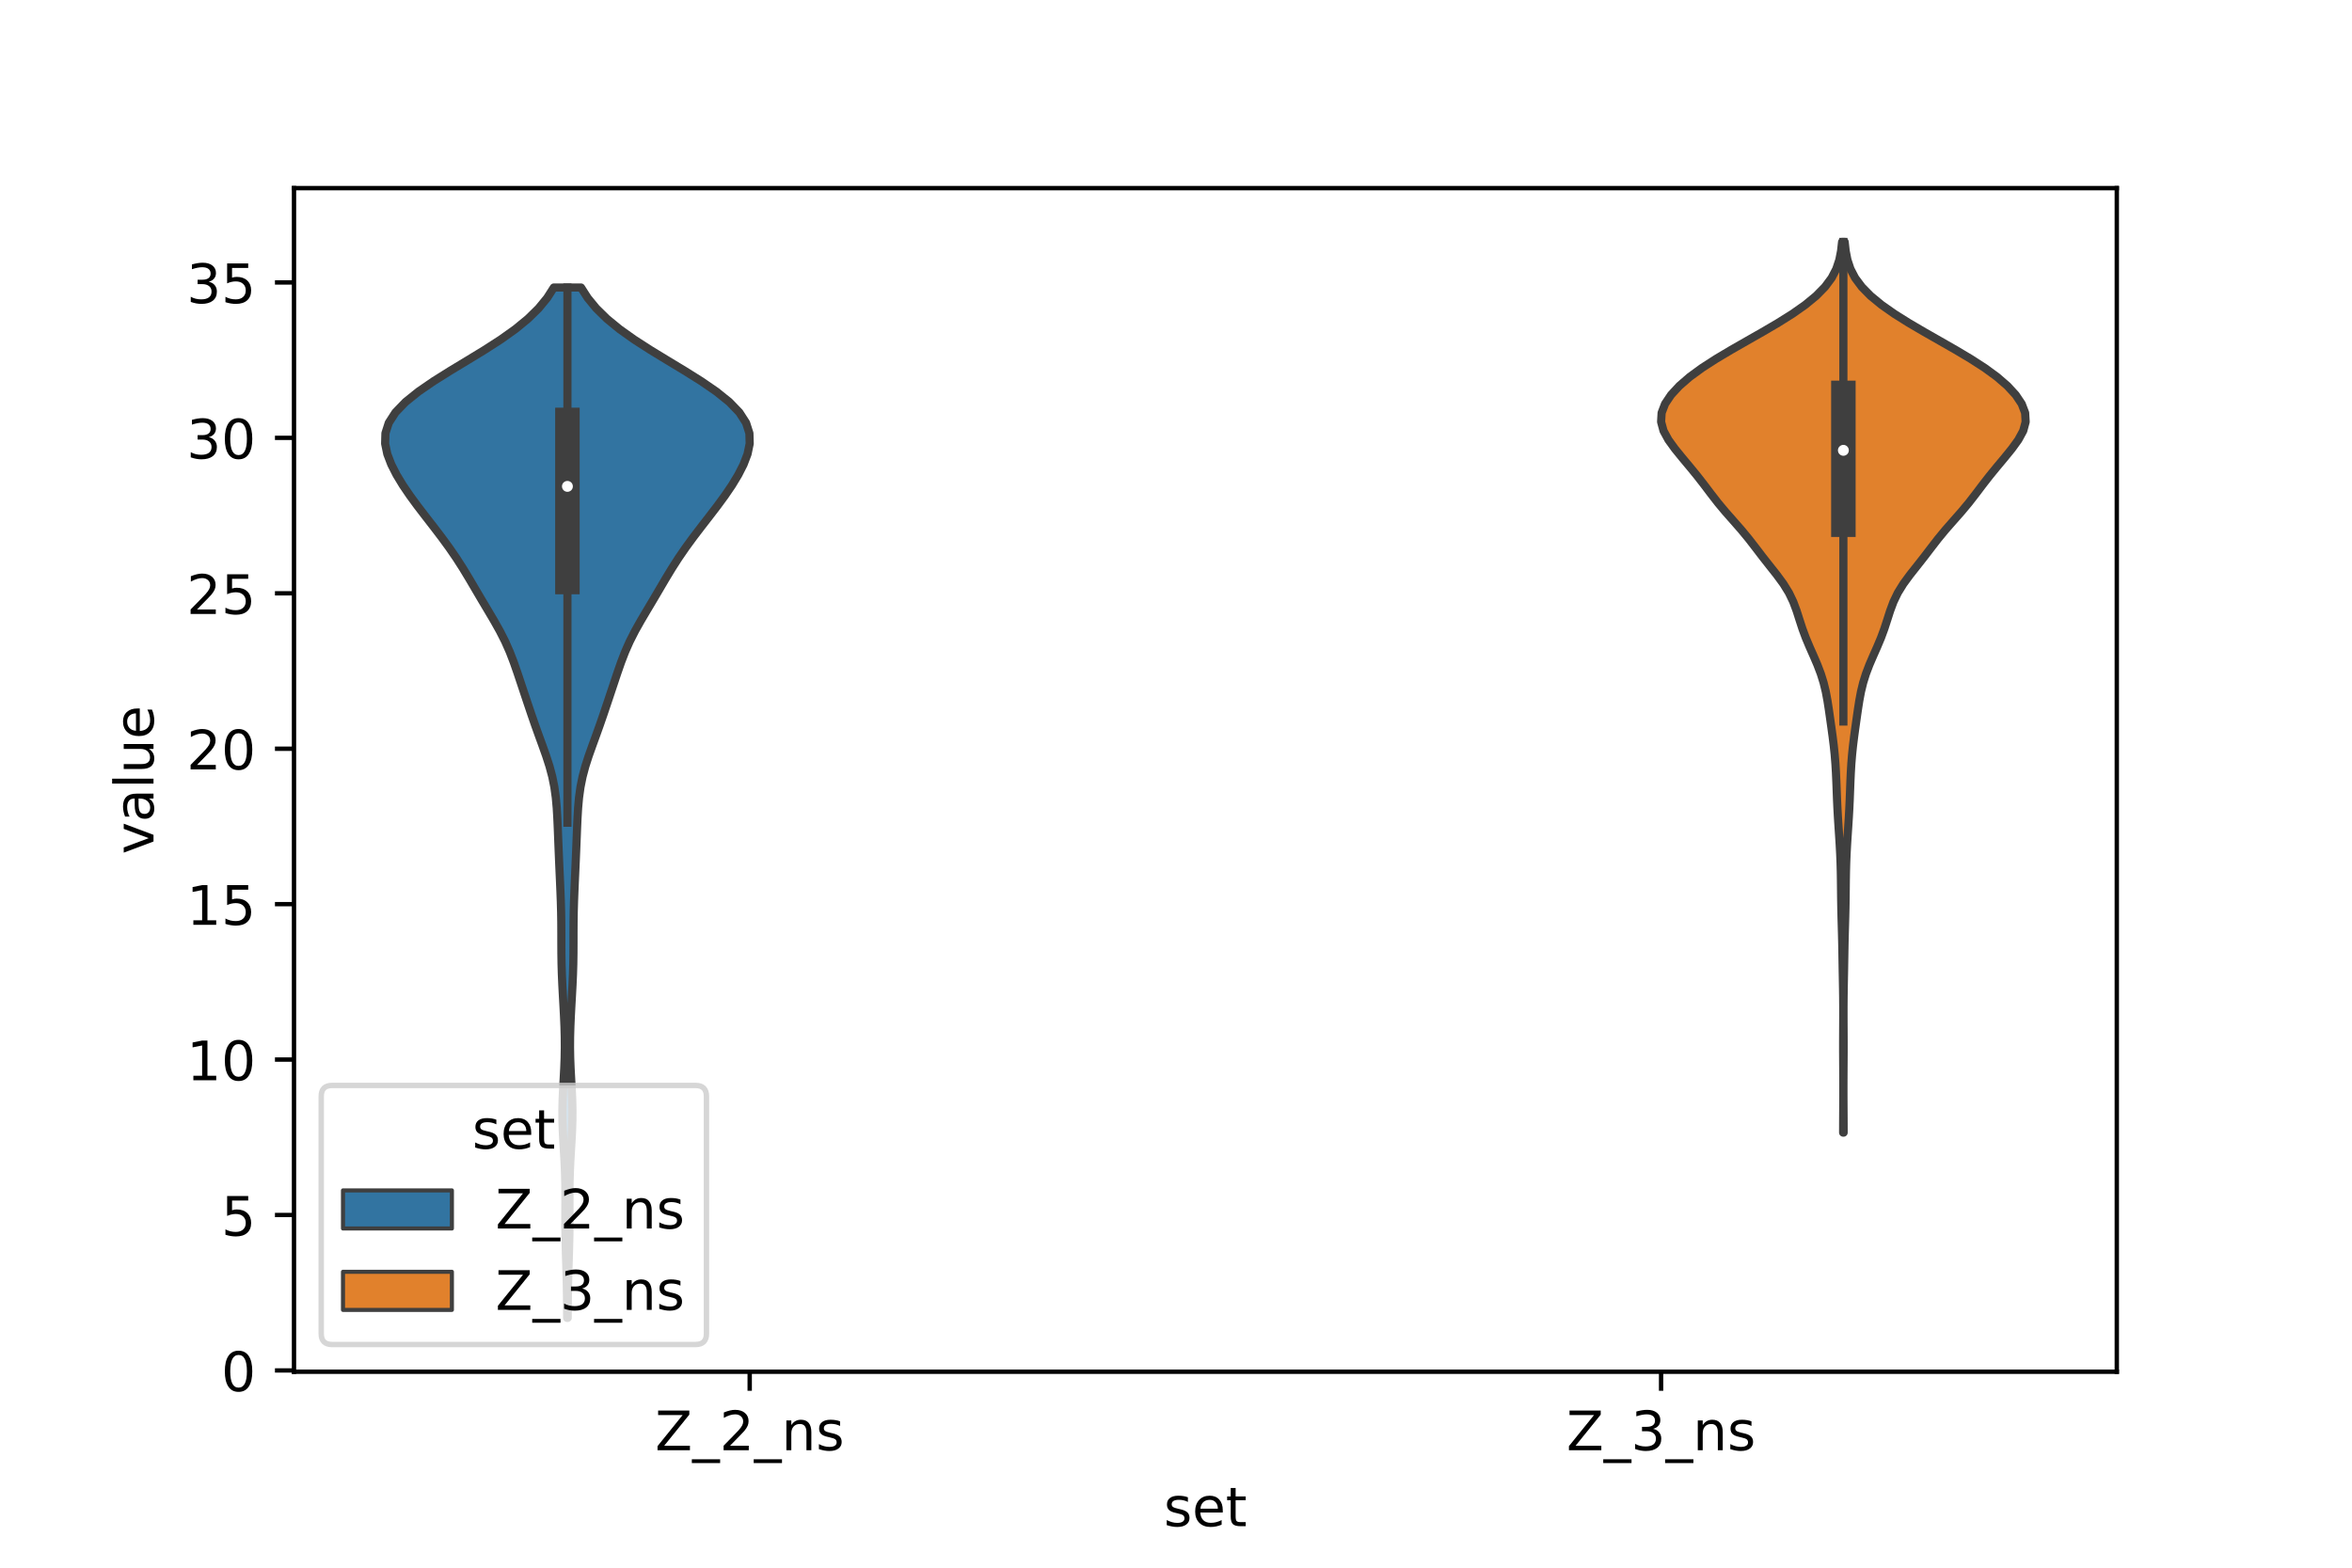 <?xml version="1.0" encoding="utf-8" standalone="no"?>
<!DOCTYPE svg PUBLIC "-//W3C//DTD SVG 1.1//EN"
  "http://www.w3.org/Graphics/SVG/1.1/DTD/svg11.dtd">
<!-- Created with matplotlib (https://matplotlib.org/) -->
<svg height="288pt" version="1.1" viewBox="0 0 432 288" width="432pt" xmlns="http://www.w3.org/2000/svg" xmlns:xlink="http://www.w3.org/1999/xlink">
 <defs>
  <style type="text/css">*{stroke-linecap:butt;stroke-linejoin:round;}</style>
 </defs>
 <g id="figure_1">
  <g id="patch_1">
   <path d="M 0 288 
L 432 288 
L 432 0 
L 0 0 
z
" style="fill:#ffffff;"/>
  </g>
  <g id="axes_1">
   <g id="patch_2">
    <path d="M 54 252 
L 388.8 252 
L 388.8 34.56 
L 54 34.56 
z
" style="fill:#ffffff;"/>
   </g>
   <g id="PolyCollection_1">
    <defs>
     <path d="M 104.271 -45.884 
L 104.169 -45.884 
L 104.158 -47.796 
L 104.142 -49.708 
L 104.113 -51.62 
L 104.071 -53.532 
L 104.015 -55.444 
L 103.954 -57.356 
L 103.899 -59.268 
L 103.858 -61.18 
L 103.839 -63.093 
L 103.839 -65.005 
L 103.847 -66.917 
L 103.849 -68.829 
L 103.828 -70.741 
L 103.775 -72.653 
L 103.69 -74.565 
L 103.58 -76.477 
L 103.465 -78.389 
L 103.366 -80.301 
L 103.304 -82.214 
L 103.295 -84.126 
L 103.34 -86.038 
L 103.428 -87.95 
L 103.536 -89.862 
L 103.638 -91.774 
L 103.711 -93.686 
L 103.742 -95.598 
L 103.729 -97.51 
L 103.677 -99.422 
L 103.595 -101.334 
L 103.494 -103.247 
L 103.387 -105.159 
L 103.285 -107.071 
L 103.201 -108.983 
L 103.143 -110.895 
L 103.113 -112.807 
L 103.104 -114.719 
L 103.103 -116.631 
L 103.093 -118.543 
L 103.063 -120.455 
L 103.009 -122.368 
L 102.936 -124.28 
L 102.854 -126.192 
L 102.768 -128.104 
L 102.684 -130.016 
L 102.605 -131.928 
L 102.529 -133.84 
L 102.454 -135.752 
L 102.37 -137.664 
L 102.257 -139.576 
L 102.086 -141.489 
L 101.822 -143.401 
L 101.439 -145.313 
L 100.929 -147.225 
L 100.313 -149.137 
L 99.632 -151.049 
L 98.934 -152.961 
L 98.25 -154.873 
L 97.589 -156.785 
L 96.943 -158.697 
L 96.303 -160.61 
L 95.666 -162.522 
L 95.026 -164.434 
L 94.358 -166.346 
L 93.621 -168.258 
L 92.774 -170.17 
L 91.803 -172.082 
L 90.728 -173.994 
L 89.597 -175.906 
L 88.458 -177.818 
L 87.332 -179.731 
L 86.209 -181.643 
L 85.052 -183.555 
L 83.826 -185.467 
L 82.512 -187.379 
L 81.114 -189.291 
L 79.655 -191.203 
L 78.172 -193.115 
L 76.706 -195.027 
L 75.302 -196.939 
L 74.001 -198.852 
L 72.844 -200.764 
L 71.869 -202.676 
L 71.137 -204.588 
L 70.74 -206.5 
L 70.795 -208.412 
L 71.409 -210.324 
L 72.643 -212.236 
L 74.486 -214.148 
L 76.861 -216.06 
L 79.644 -217.972 
L 82.692 -219.885 
L 85.858 -221.797 
L 88.994 -223.709 
L 91.963 -225.621 
L 94.65 -227.533 
L 96.981 -229.445 
L 98.928 -231.357 
L 100.499 -233.269 
L 101.722 -235.181 
L 106.718 -235.181 
L 106.718 -235.181 
L 107.941 -233.269 
L 109.512 -231.357 
L 111.459 -229.445 
L 113.79 -227.533 
L 116.477 -225.621 
L 119.446 -223.709 
L 122.582 -221.797 
L 125.748 -219.885 
L 128.796 -217.972 
L 131.579 -216.06 
L 133.954 -214.148 
L 135.797 -212.236 
L 137.031 -210.324 
L 137.645 -208.412 
L 137.7 -206.5 
L 137.303 -204.588 
L 136.571 -202.676 
L 135.596 -200.764 
L 134.439 -198.852 
L 133.138 -196.939 
L 131.734 -195.027 
L 130.268 -193.115 
L 128.785 -191.203 
L 127.326 -189.291 
L 125.928 -187.379 
L 124.614 -185.467 
L 123.388 -183.555 
L 122.231 -181.643 
L 121.108 -179.731 
L 119.982 -177.818 
L 118.843 -175.906 
L 117.712 -173.994 
L 116.637 -172.082 
L 115.666 -170.17 
L 114.819 -168.258 
L 114.082 -166.346 
L 113.414 -164.434 
L 112.774 -162.522 
L 112.137 -160.61 
L 111.497 -158.697 
L 110.851 -156.785 
L 110.19 -154.873 
L 109.506 -152.961 
L 108.808 -151.049 
L 108.127 -149.137 
L 107.511 -147.225 
L 107.001 -145.313 
L 106.618 -143.401 
L 106.354 -141.489 
L 106.183 -139.576 
L 106.07 -137.664 
L 105.986 -135.752 
L 105.911 -133.84 
L 105.835 -131.928 
L 105.756 -130.016 
L 105.672 -128.104 
L 105.586 -126.192 
L 105.504 -124.28 
L 105.431 -122.368 
L 105.377 -120.455 
L 105.347 -118.543 
L 105.337 -116.631 
L 105.336 -114.719 
L 105.327 -112.807 
L 105.297 -110.895 
L 105.239 -108.983 
L 105.155 -107.071 
L 105.053 -105.159 
L 104.946 -103.247 
L 104.845 -101.334 
L 104.763 -99.422 
L 104.711 -97.51 
L 104.698 -95.598 
L 104.729 -93.686 
L 104.802 -91.774 
L 104.904 -89.862 
L 105.012 -87.95 
L 105.1 -86.038 
L 105.145 -84.126 
L 105.136 -82.214 
L 105.074 -80.301 
L 104.975 -78.389 
L 104.86 -76.477 
L 104.75 -74.565 
L 104.665 -72.653 
L 104.612 -70.741 
L 104.591 -68.829 
L 104.593 -66.917 
L 104.601 -65.005 
L 104.601 -63.093 
L 104.582 -61.18 
L 104.541 -59.268 
L 104.486 -57.356 
L 104.425 -55.444 
L 104.369 -53.532 
L 104.327 -51.62 
L 104.298 -49.708 
L 104.282 -47.796 
L 104.271 -45.884 
z
" id="me8fc0d5c63" style="stroke:#3f3f3f;stroke-width:1.5;"/>
    </defs>
    <g clip-path="url(#pfeac346afa)">
     <use style="fill:#3274a1;stroke:#3f3f3f;stroke-width:1.5;" x="0" xlink:href="#me8fc0d5c63" y="288"/>
    </g>
   </g>
   <g id="PolyCollection_2">
    <defs>
     <path d="M 338.626 -79.928 
L 338.534 -79.928 
L 338.538 -81.581 
L 338.547 -83.234 
L 338.558 -84.886 
L 338.566 -86.539 
L 338.568 -88.192 
L 338.564 -89.845 
L 338.555 -91.498 
L 338.544 -93.15 
L 338.535 -94.803 
L 338.534 -96.456 
L 338.54 -98.109 
L 338.549 -99.762 
L 338.555 -101.414 
L 338.554 -103.067 
L 338.542 -104.72 
L 338.519 -106.373 
L 338.489 -108.026 
L 338.457 -109.679 
L 338.429 -111.331 
L 338.401 -112.984 
L 338.371 -114.637 
L 338.331 -116.29 
L 338.285 -117.943 
L 338.238 -119.595 
L 338.199 -121.248 
L 338.171 -122.901 
L 338.152 -124.554 
L 338.134 -126.207 
L 338.107 -127.859 
L 338.061 -129.512 
L 337.993 -131.165 
L 337.904 -132.818 
L 337.8 -134.471 
L 337.69 -136.124 
L 337.584 -137.776 
L 337.491 -139.429 
L 337.415 -141.082 
L 337.352 -142.735 
L 337.29 -144.388 
L 337.216 -146.04 
L 337.117 -147.693 
L 336.984 -149.346 
L 336.813 -150.999 
L 336.609 -152.652 
L 336.384 -154.304 
L 336.152 -155.957 
L 335.916 -157.61 
L 335.659 -159.263 
L 335.35 -160.916 
L 334.95 -162.569 
L 334.434 -164.221 
L 333.805 -165.874 
L 333.095 -167.527 
L 332.362 -169.18 
L 331.669 -170.833 
L 331.058 -172.485 
L 330.519 -174.138 
L 329.99 -175.791 
L 329.374 -177.444 
L 328.579 -179.097 
L 327.558 -180.749 
L 326.344 -182.402 
L 325.036 -184.055 
L 323.736 -185.708 
L 322.473 -187.361 
L 321.194 -189.014 
L 319.831 -190.666 
L 318.382 -192.319 
L 316.923 -193.972 
L 315.544 -195.625 
L 314.261 -197.278 
L 313.013 -198.93 
L 311.725 -200.583 
L 310.374 -202.236 
L 308.992 -203.889 
L 307.648 -205.542 
L 306.449 -207.194 
L 305.548 -208.847 
L 305.1 -210.5 
L 305.195 -212.153 
L 305.826 -213.806 
L 306.933 -215.459 
L 308.456 -217.111 
L 310.365 -218.764 
L 312.63 -220.417 
L 315.193 -222.07 
L 317.968 -223.723 
L 320.856 -225.375 
L 323.758 -227.028 
L 326.576 -228.681 
L 329.208 -230.334 
L 331.563 -231.987 
L 333.573 -233.639 
L 335.197 -235.292 
L 336.426 -236.945 
L 337.285 -238.598 
L 337.835 -240.251 
L 338.159 -241.904 
L 338.341 -243.556 
L 338.819 -243.556 
L 338.819 -243.556 
L 339.001 -241.904 
L 339.325 -240.251 
L 339.875 -238.598 
L 340.734 -236.945 
L 341.963 -235.292 
L 343.587 -233.639 
L 345.597 -231.987 
L 347.952 -230.334 
L 350.584 -228.681 
L 353.402 -227.028 
L 356.304 -225.375 
L 359.192 -223.723 
L 361.967 -222.07 
L 364.53 -220.417 
L 366.795 -218.764 
L 368.704 -217.111 
L 370.227 -215.459 
L 371.334 -213.806 
L 371.965 -212.153 
L 372.06 -210.5 
L 371.612 -208.847 
L 370.711 -207.194 
L 369.512 -205.542 
L 368.168 -203.889 
L 366.786 -202.236 
L 365.435 -200.583 
L 364.147 -198.93 
L 362.899 -197.278 
L 361.616 -195.625 
L 360.237 -193.972 
L 358.778 -192.319 
L 357.329 -190.666 
L 355.966 -189.014 
L 354.687 -187.361 
L 353.424 -185.708 
L 352.124 -184.055 
L 350.816 -182.402 
L 349.602 -180.749 
L 348.581 -179.097 
L 347.786 -177.444 
L 347.17 -175.791 
L 346.641 -174.138 
L 346.102 -172.485 
L 345.491 -170.833 
L 344.798 -169.18 
L 344.065 -167.527 
L 343.355 -165.874 
L 342.726 -164.221 
L 342.21 -162.569 
L 341.81 -160.916 
L 341.501 -159.263 
L 341.244 -157.61 
L 341.008 -155.957 
L 340.776 -154.304 
L 340.551 -152.652 
L 340.347 -150.999 
L 340.176 -149.346 
L 340.043 -147.693 
L 339.944 -146.04 
L 339.87 -144.388 
L 339.808 -142.735 
L 339.745 -141.082 
L 339.669 -139.429 
L 339.576 -137.776 
L 339.47 -136.124 
L 339.36 -134.471 
L 339.256 -132.818 
L 339.167 -131.165 
L 339.099 -129.512 
L 339.053 -127.859 
L 339.026 -126.207 
L 339.008 -124.554 
L 338.989 -122.901 
L 338.961 -121.248 
L 338.922 -119.595 
L 338.875 -117.943 
L 338.829 -116.29 
L 338.789 -114.637 
L 338.759 -112.984 
L 338.731 -111.331 
L 338.703 -109.679 
L 338.671 -108.026 
L 338.641 -106.373 
L 338.618 -104.72 
L 338.606 -103.067 
L 338.605 -101.414 
L 338.611 -99.762 
L 338.62 -98.109 
L 338.626 -96.456 
L 338.625 -94.803 
L 338.616 -93.15 
L 338.605 -91.498 
L 338.596 -89.845 
L 338.592 -88.192 
L 338.594 -86.539 
L 338.602 -84.886 
L 338.613 -83.234 
L 338.622 -81.581 
L 338.626 -79.928 
z
" id="mb2414adcf6" style="stroke:#3f3f3f;stroke-width:1.5;"/>
    </defs>
    <g clip-path="url(#pfeac346afa)">
     <use style="fill:#e1812c;stroke:#3f3f3f;stroke-width:1.5;" x="0" xlink:href="#mb2414adcf6" y="288"/>
    </g>
   </g>
   <g id="patch_3">
    <path clip-path="url(#pfeac346afa)" d="M 137.7 251.762 
L 137.7 251.762 
L 137.7 251.762 
L 137.7 251.762 
z
" style="fill:#3274a1;stroke:#3f3f3f;stroke-linejoin:miter;stroke-width:0.75;"/>
   </g>
   <g id="patch_4">
    <path clip-path="url(#pfeac346afa)" d="M 137.7 251.762 
L 137.7 251.762 
L 137.7 251.762 
L 137.7 251.762 
z
" style="fill:#e1812c;stroke:#3f3f3f;stroke-linejoin:miter;stroke-width:0.75;"/>
   </g>
   <g id="matplotlib.axis_1">
    <g id="xtick_1">
     <g id="line2d_1">
      <defs>
       <path d="M 0 0 
L 0 3.5 
" id="mbcd1227e7c" style="stroke:#000000;stroke-width:0.8;"/>
      </defs>
      <g>
       <use style="stroke:#000000;stroke-width:0.8;" x="137.7" xlink:href="#mbcd1227e7c" y="252"/>
      </g>
     </g>
     <g id="text_1">
      <!-- Z_2_ns -->
      <g transform="translate(120.32 266.422)scale(0.1 -0.1)">
       <defs>
        <path d="M 5.609 72.906 
L 62.891 72.906 
L 62.891 65.375 
L 16.797 8.297 
L 64.016 8.297 
L 64.016 0 
L 4.5 0 
L 4.5 7.516 
L 50.594 64.594 
L 5.609 64.594 
z
" id="DejaVuSans-90"/>
        <path d="M 50.984 -16.609 
L 50.984 -23.578 
L -0.984 -23.578 
L -0.984 -16.609 
z
" id="DejaVuSans-95"/>
        <path d="M 19.188 8.297 
L 53.609 8.297 
L 53.609 0 
L 7.328 0 
L 7.328 8.297 
Q 12.938 14.109 22.625 23.891 
Q 32.328 33.688 34.812 36.531 
Q 39.547 41.844 41.422 45.531 
Q 43.312 49.219 43.312 52.781 
Q 43.312 58.594 39.234 62.25 
Q 35.156 65.922 28.609 65.922 
Q 23.969 65.922 18.812 64.312 
Q 13.672 62.703 7.812 59.422 
L 7.812 69.391 
Q 13.766 71.781 18.938 73 
Q 24.125 74.219 28.422 74.219 
Q 39.75 74.219 46.484 68.547 
Q 53.219 62.891 53.219 53.422 
Q 53.219 48.922 51.531 44.891 
Q 49.859 40.875 45.406 35.406 
Q 44.188 33.984 37.641 27.219 
Q 31.109 20.453 19.188 8.297 
z
" id="DejaVuSans-50"/>
        <path d="M 54.891 33.016 
L 54.891 0 
L 45.906 0 
L 45.906 32.719 
Q 45.906 40.484 42.875 44.328 
Q 39.844 48.188 33.797 48.188 
Q 26.516 48.188 22.312 43.547 
Q 18.109 38.922 18.109 30.906 
L 18.109 0 
L 9.078 0 
L 9.078 54.688 
L 18.109 54.688 
L 18.109 46.188 
Q 21.344 51.125 25.703 53.562 
Q 30.078 56 35.797 56 
Q 45.219 56 50.047 50.172 
Q 54.891 44.344 54.891 33.016 
z
" id="DejaVuSans-110"/>
        <path d="M 44.281 53.078 
L 44.281 44.578 
Q 40.484 46.531 36.375 47.5 
Q 32.281 48.484 27.875 48.484 
Q 21.188 48.484 17.844 46.438 
Q 14.5 44.391 14.5 40.281 
Q 14.5 37.156 16.891 35.375 
Q 19.281 33.594 26.516 31.984 
L 29.594 31.297 
Q 39.156 29.25 43.188 25.516 
Q 47.219 21.781 47.219 15.094 
Q 47.219 7.469 41.188 3.016 
Q 35.156 -1.422 24.609 -1.422 
Q 20.219 -1.422 15.453 -0.562 
Q 10.688 0.297 5.422 2 
L 5.422 11.281 
Q 10.406 8.688 15.234 7.391 
Q 20.062 6.109 24.812 6.109 
Q 31.156 6.109 34.562 8.281 
Q 37.984 10.453 37.984 14.406 
Q 37.984 18.062 35.516 20.016 
Q 33.062 21.969 24.703 23.781 
L 21.578 24.516 
Q 13.234 26.266 9.516 29.906 
Q 5.812 33.547 5.812 39.891 
Q 5.812 47.609 11.281 51.797 
Q 16.75 56 26.812 56 
Q 31.781 56 36.172 55.266 
Q 40.578 54.547 44.281 53.078 
z
" id="DejaVuSans-115"/>
       </defs>
       <use xlink:href="#DejaVuSans-90"/>
       <use x="68.506" xlink:href="#DejaVuSans-95"/>
       <use x="118.506" xlink:href="#DejaVuSans-50"/>
       <use x="182.129" xlink:href="#DejaVuSans-95"/>
       <use x="232.129" xlink:href="#DejaVuSans-110"/>
       <use x="295.508" xlink:href="#DejaVuSans-115"/>
      </g>
     </g>
    </g>
    <g id="xtick_2">
     <g id="line2d_2">
      <g>
       <use style="stroke:#000000;stroke-width:0.8;" x="305.1" xlink:href="#mbcd1227e7c" y="252"/>
      </g>
     </g>
     <g id="text_2">
      <!-- Z_3_ns -->
      <g transform="translate(287.72 266.422)scale(0.1 -0.1)">
       <defs>
        <path d="M 40.578 39.312 
Q 47.656 37.797 51.625 33 
Q 55.609 28.219 55.609 21.188 
Q 55.609 10.406 48.188 4.484 
Q 40.766 -1.422 27.094 -1.422 
Q 22.516 -1.422 17.656 -0.516 
Q 12.797 0.391 7.625 2.203 
L 7.625 11.719 
Q 11.719 9.328 16.594 8.109 
Q 21.484 6.891 26.812 6.891 
Q 36.078 6.891 40.938 10.547 
Q 45.797 14.203 45.797 21.188 
Q 45.797 27.641 41.281 31.266 
Q 36.766 34.906 28.719 34.906 
L 20.219 34.906 
L 20.219 43.016 
L 29.109 43.016 
Q 36.375 43.016 40.234 45.922 
Q 44.094 48.828 44.094 54.297 
Q 44.094 59.906 40.109 62.906 
Q 36.141 65.922 28.719 65.922 
Q 24.656 65.922 20.016 65.031 
Q 15.375 64.156 9.812 62.312 
L 9.812 71.094 
Q 15.438 72.656 20.344 73.438 
Q 25.25 74.219 29.594 74.219 
Q 40.828 74.219 47.359 69.109 
Q 53.906 64.016 53.906 55.328 
Q 53.906 49.266 50.438 45.094 
Q 46.969 40.922 40.578 39.312 
z
" id="DejaVuSans-51"/>
       </defs>
       <use xlink:href="#DejaVuSans-90"/>
       <use x="68.506" xlink:href="#DejaVuSans-95"/>
       <use x="118.506" xlink:href="#DejaVuSans-51"/>
       <use x="182.129" xlink:href="#DejaVuSans-95"/>
       <use x="232.129" xlink:href="#DejaVuSans-110"/>
       <use x="295.508" xlink:href="#DejaVuSans-115"/>
      </g>
     </g>
    </g>
    <g id="text_3">
     <!-- set -->
     <g transform="translate(213.759 280.378)scale(0.1 -0.1)">
      <defs>
       <path d="M 56.203 29.594 
L 56.203 25.203 
L 14.891 25.203 
Q 15.484 15.922 20.484 11.062 
Q 25.484 6.203 34.422 6.203 
Q 39.594 6.203 44.453 7.469 
Q 49.312 8.734 54.109 11.281 
L 54.109 2.781 
Q 49.266 0.734 44.188 -0.344 
Q 39.109 -1.422 33.891 -1.422 
Q 20.797 -1.422 13.156 6.188 
Q 5.516 13.812 5.516 26.812 
Q 5.516 40.234 12.766 48.109 
Q 20.016 56 32.328 56 
Q 43.359 56 49.781 48.891 
Q 56.203 41.797 56.203 29.594 
z
M 47.219 32.234 
Q 47.125 39.594 43.094 43.984 
Q 39.062 48.391 32.422 48.391 
Q 24.906 48.391 20.391 44.141 
Q 15.875 39.891 15.188 32.172 
z
" id="DejaVuSans-101"/>
       <path d="M 18.312 70.219 
L 18.312 54.688 
L 36.812 54.688 
L 36.812 47.703 
L 18.312 47.703 
L 18.312 18.016 
Q 18.312 11.328 20.141 9.422 
Q 21.969 7.516 27.594 7.516 
L 36.812 7.516 
L 36.812 0 
L 27.594 0 
Q 17.188 0 13.234 3.875 
Q 9.281 7.766 9.281 18.016 
L 9.281 47.703 
L 2.688 47.703 
L 2.688 54.688 
L 9.281 54.688 
L 9.281 70.219 
z
" id="DejaVuSans-116"/>
      </defs>
      <use xlink:href="#DejaVuSans-115"/>
      <use x="52.1" xlink:href="#DejaVuSans-101"/>
      <use x="113.623" xlink:href="#DejaVuSans-116"/>
     </g>
    </g>
   </g>
   <g id="matplotlib.axis_2">
    <g id="ytick_1">
     <g id="line2d_3">
      <defs>
       <path d="M 0 0 
L -3.5 0 
" id="m07d77955bf" style="stroke:#000000;stroke-width:0.8;"/>
      </defs>
      <g>
       <use style="stroke:#000000;stroke-width:0.8;" x="54" xlink:href="#m07d77955bf" y="251.762"/>
      </g>
     </g>
     <g id="text_4">
      <!-- 0 -->
      <g transform="translate(40.638 255.561)scale(0.1 -0.1)">
       <defs>
        <path d="M 31.781 66.406 
Q 24.172 66.406 20.328 58.906 
Q 16.5 51.422 16.5 36.375 
Q 16.5 21.391 20.328 13.891 
Q 24.172 6.391 31.781 6.391 
Q 39.453 6.391 43.281 13.891 
Q 47.125 21.391 47.125 36.375 
Q 47.125 51.422 43.281 58.906 
Q 39.453 66.406 31.781 66.406 
z
M 31.781 74.219 
Q 44.047 74.219 50.516 64.516 
Q 56.984 54.828 56.984 36.375 
Q 56.984 17.969 50.516 8.266 
Q 44.047 -1.422 31.781 -1.422 
Q 19.531 -1.422 13.062 8.266 
Q 6.594 17.969 6.594 36.375 
Q 6.594 54.828 13.062 64.516 
Q 19.531 74.219 31.781 74.219 
z
" id="DejaVuSans-48"/>
       </defs>
       <use xlink:href="#DejaVuSans-48"/>
      </g>
     </g>
    </g>
    <g id="ytick_2">
     <g id="line2d_4">
      <g>
       <use style="stroke:#000000;stroke-width:0.8;" x="54" xlink:href="#m07d77955bf" y="223.208"/>
      </g>
     </g>
     <g id="text_5">
      <!-- 5 -->
      <g transform="translate(40.638 227.007)scale(0.1 -0.1)">
       <defs>
        <path d="M 10.797 72.906 
L 49.516 72.906 
L 49.516 64.594 
L 19.828 64.594 
L 19.828 46.734 
Q 21.969 47.469 24.109 47.828 
Q 26.266 48.188 28.422 48.188 
Q 40.625 48.188 47.75 41.5 
Q 54.891 34.812 54.891 23.391 
Q 54.891 11.625 47.562 5.094 
Q 40.234 -1.422 26.906 -1.422 
Q 22.312 -1.422 17.547 -0.641 
Q 12.797 0.141 7.719 1.703 
L 7.719 11.625 
Q 12.109 9.234 16.797 8.062 
Q 21.484 6.891 26.703 6.891 
Q 35.156 6.891 40.078 11.328 
Q 45.016 15.766 45.016 23.391 
Q 45.016 31 40.078 35.438 
Q 35.156 39.891 26.703 39.891 
Q 22.75 39.891 18.812 39.016 
Q 14.891 38.141 10.797 36.281 
z
" id="DejaVuSans-53"/>
       </defs>
       <use xlink:href="#DejaVuSans-53"/>
      </g>
     </g>
    </g>
    <g id="ytick_3">
     <g id="line2d_5">
      <g>
       <use style="stroke:#000000;stroke-width:0.8;" x="54" xlink:href="#m07d77955bf" y="194.655"/>
      </g>
     </g>
     <g id="text_6">
      <!-- 10 -->
      <g transform="translate(34.275 198.454)scale(0.1 -0.1)">
       <defs>
        <path d="M 12.406 8.297 
L 28.516 8.297 
L 28.516 63.922 
L 10.984 60.406 
L 10.984 69.391 
L 28.422 72.906 
L 38.281 72.906 
L 38.281 8.297 
L 54.391 8.297 
L 54.391 0 
L 12.406 0 
z
" id="DejaVuSans-49"/>
       </defs>
       <use xlink:href="#DejaVuSans-49"/>
       <use x="63.623" xlink:href="#DejaVuSans-48"/>
      </g>
     </g>
    </g>
    <g id="ytick_4">
     <g id="line2d_6">
      <g>
       <use style="stroke:#000000;stroke-width:0.8;" x="54" xlink:href="#m07d77955bf" y="166.101"/>
      </g>
     </g>
     <g id="text_7">
      <!-- 15 -->
      <g transform="translate(34.275 169.901)scale(0.1 -0.1)">
       <use xlink:href="#DejaVuSans-49"/>
       <use x="63.623" xlink:href="#DejaVuSans-53"/>
      </g>
     </g>
    </g>
    <g id="ytick_5">
     <g id="line2d_7">
      <g>
       <use style="stroke:#000000;stroke-width:0.8;" x="54" xlink:href="#m07d77955bf" y="137.548"/>
      </g>
     </g>
     <g id="text_8">
      <!-- 20 -->
      <g transform="translate(34.275 141.347)scale(0.1 -0.1)">
       <use xlink:href="#DejaVuSans-50"/>
       <use x="63.623" xlink:href="#DejaVuSans-48"/>
      </g>
     </g>
    </g>
    <g id="ytick_6">
     <g id="line2d_8">
      <g>
       <use style="stroke:#000000;stroke-width:0.8;" x="54" xlink:href="#m07d77955bf" y="108.995"/>
      </g>
     </g>
     <g id="text_9">
      <!-- 25 -->
      <g transform="translate(34.275 112.794)scale(0.1 -0.1)">
       <use xlink:href="#DejaVuSans-50"/>
       <use x="63.623" xlink:href="#DejaVuSans-53"/>
      </g>
     </g>
    </g>
    <g id="ytick_7">
     <g id="line2d_9">
      <g>
       <use style="stroke:#000000;stroke-width:0.8;" x="54" xlink:href="#m07d77955bf" y="80.441"/>
      </g>
     </g>
     <g id="text_10">
      <!-- 30 -->
      <g transform="translate(34.275 84.24)scale(0.1 -0.1)">
       <use xlink:href="#DejaVuSans-51"/>
       <use x="63.623" xlink:href="#DejaVuSans-48"/>
      </g>
     </g>
    </g>
    <g id="ytick_8">
     <g id="line2d_10">
      <g>
       <use style="stroke:#000000;stroke-width:0.8;" x="54" xlink:href="#m07d77955bf" y="51.888"/>
      </g>
     </g>
     <g id="text_11">
      <!-- 35 -->
      <g transform="translate(34.275 55.687)scale(0.1 -0.1)">
       <use xlink:href="#DejaVuSans-51"/>
       <use x="63.623" xlink:href="#DejaVuSans-53"/>
      </g>
     </g>
    </g>
    <g id="text_12">
     <!-- value -->
     <g transform="translate(28.195 156.938)rotate(-90)scale(0.1 -0.1)">
      <defs>
       <path d="M 2.984 54.688 
L 12.5 54.688 
L 29.594 8.797 
L 46.688 54.688 
L 56.203 54.688 
L 35.688 0 
L 23.484 0 
z
" id="DejaVuSans-118"/>
       <path d="M 34.281 27.484 
Q 23.391 27.484 19.188 25 
Q 14.984 22.516 14.984 16.5 
Q 14.984 11.719 18.141 8.906 
Q 21.297 6.109 26.703 6.109 
Q 34.188 6.109 38.703 11.406 
Q 43.219 16.703 43.219 25.484 
L 43.219 27.484 
z
M 52.203 31.203 
L 52.203 0 
L 43.219 0 
L 43.219 8.297 
Q 40.141 3.328 35.547 0.953 
Q 30.953 -1.422 24.312 -1.422 
Q 15.922 -1.422 10.953 3.297 
Q 6 8.016 6 15.922 
Q 6 25.141 12.172 29.828 
Q 18.359 34.516 30.609 34.516 
L 43.219 34.516 
L 43.219 35.406 
Q 43.219 41.609 39.141 45 
Q 35.062 48.391 27.688 48.391 
Q 23 48.391 18.547 47.266 
Q 14.109 46.141 10.016 43.891 
L 10.016 52.203 
Q 14.938 54.109 19.578 55.047 
Q 24.219 56 28.609 56 
Q 40.484 56 46.344 49.844 
Q 52.203 43.703 52.203 31.203 
z
" id="DejaVuSans-97"/>
       <path d="M 9.422 75.984 
L 18.406 75.984 
L 18.406 0 
L 9.422 0 
z
" id="DejaVuSans-108"/>
       <path d="M 8.5 21.578 
L 8.5 54.688 
L 17.484 54.688 
L 17.484 21.922 
Q 17.484 14.156 20.5 10.266 
Q 23.531 6.391 29.594 6.391 
Q 36.859 6.391 41.078 11.031 
Q 45.312 15.672 45.312 23.688 
L 45.312 54.688 
L 54.297 54.688 
L 54.297 0 
L 45.312 0 
L 45.312 8.406 
Q 42.047 3.422 37.719 1 
Q 33.406 -1.422 27.688 -1.422 
Q 18.266 -1.422 13.375 4.438 
Q 8.5 10.297 8.5 21.578 
z
M 31.109 56 
z
" id="DejaVuSans-117"/>
      </defs>
      <use xlink:href="#DejaVuSans-118"/>
      <use x="59.18" xlink:href="#DejaVuSans-97"/>
      <use x="120.459" xlink:href="#DejaVuSans-108"/>
      <use x="148.242" xlink:href="#DejaVuSans-117"/>
      <use x="211.621" xlink:href="#DejaVuSans-101"/>
     </g>
    </g>
   </g>
   <g id="line2d_11">
    <path clip-path="url(#pfeac346afa)" d="M 104.22 151.14 
L 104.22 52.819 
" style="fill:none;stroke:#3f3f3f;stroke-linecap:square;stroke-width:1.5;"/>
   </g>
   <g id="line2d_12">
    <path clip-path="url(#pfeac346afa)" d="M 104.22 106.929 
L 104.22 77.146 
" style="fill:none;stroke:#3f3f3f;stroke-linecap:square;stroke-width:4.5;"/>
   </g>
   <g id="line2d_13">
    <path clip-path="url(#pfeac346afa)" d="M 338.58 132.543 
L 338.58 44.444 
" style="fill:none;stroke:#3f3f3f;stroke-linecap:square;stroke-width:1.5;"/>
   </g>
   <g id="line2d_14">
    <path clip-path="url(#pfeac346afa)" d="M 338.58 96.392 
L 338.58 72.172 
" style="fill:none;stroke:#3f3f3f;stroke-linecap:square;stroke-width:4.5;"/>
   </g>
   <g id="patch_5">
    <path d="M 54 252 
L 54 34.56 
" style="fill:none;stroke:#000000;stroke-linecap:square;stroke-linejoin:miter;stroke-width:0.8;"/>
   </g>
   <g id="patch_6">
    <path d="M 388.8 252 
L 388.8 34.56 
" style="fill:none;stroke:#000000;stroke-linecap:square;stroke-linejoin:miter;stroke-width:0.8;"/>
   </g>
   <g id="patch_7">
    <path d="M 54 252 
L 388.8 252 
" style="fill:none;stroke:#000000;stroke-linecap:square;stroke-linejoin:miter;stroke-width:0.8;"/>
   </g>
   <g id="patch_8">
    <path d="M 54 34.56 
L 388.8 34.56 
" style="fill:none;stroke:#000000;stroke-linecap:square;stroke-linejoin:miter;stroke-width:0.8;"/>
   </g>
   <g id="PathCollection_1">
    <defs>
     <path d="M 0 1.5 
C 0.398 1.5 0.779 1.342 1.061 1.061 
C 1.342 0.779 1.5 0.398 1.5 0 
C 1.5 -0.398 1.342 -0.779 1.061 -1.061 
C 0.779 -1.342 0.398 -1.5 0 -1.5 
C -0.398 -1.5 -0.779 -1.342 -1.061 -1.061 
C -1.342 -0.779 -1.5 -0.398 -1.5 0 
C -1.5 0.398 -1.342 0.779 -1.061 1.061 
C -0.779 1.342 -0.398 1.5 0 1.5 
z
" id="m81af7bf067" style="stroke:#3f3f3f;"/>
    </defs>
    <g clip-path="url(#pfeac346afa)">
     <use style="fill:#ffffff;stroke:#3f3f3f;" x="104.22" xlink:href="#m81af7bf067" y="89.352"/>
    </g>
   </g>
   <g id="PathCollection_2">
    <g clip-path="url(#pfeac346afa)">
     <use style="fill:#ffffff;stroke:#3f3f3f;" x="338.58" xlink:href="#m81af7bf067" y="82.729"/>
    </g>
   </g>
   <g id="legend_1">
    <g id="patch_9">
     <path d="M 61 247 
L 127.759 247 
Q 129.759 247 129.759 245 
L 129.759 201.409 
Q 129.759 199.409 127.759 199.409 
L 61 199.409 
Q 59 199.409 59 201.409 
L 59 245 
Q 59 247 61 247 
z
" style="fill:#ffffff;opacity:0.8;stroke:#cccccc;stroke-linejoin:miter;"/>
    </g>
    <g id="text_13">
     <!-- set -->
     <g transform="translate(86.738 211.008)scale(0.1 -0.1)">
      <use xlink:href="#DejaVuSans-115"/>
      <use x="52.1" xlink:href="#DejaVuSans-101"/>
      <use x="113.623" xlink:href="#DejaVuSans-116"/>
     </g>
    </g>
    <g id="patch_10">
     <path d="M 63 225.686 
L 83 225.686 
L 83 218.686 
L 63 218.686 
z
" style="fill:#3274a1;stroke:#3f3f3f;stroke-linejoin:miter;stroke-width:0.75;"/>
    </g>
    <g id="text_14">
     <!-- Z_2_ns -->
     <g transform="translate(91 225.686)scale(0.1 -0.1)">
      <use xlink:href="#DejaVuSans-90"/>
      <use x="68.506" xlink:href="#DejaVuSans-95"/>
      <use x="118.506" xlink:href="#DejaVuSans-50"/>
      <use x="182.129" xlink:href="#DejaVuSans-95"/>
      <use x="232.129" xlink:href="#DejaVuSans-110"/>
      <use x="295.508" xlink:href="#DejaVuSans-115"/>
     </g>
    </g>
    <g id="patch_11">
     <path d="M 63 240.642 
L 83 240.642 
L 83 233.642 
L 63 233.642 
z
" style="fill:#e1812c;stroke:#3f3f3f;stroke-linejoin:miter;stroke-width:0.75;"/>
    </g>
    <g id="text_15">
     <!-- Z_3_ns -->
     <g transform="translate(91 240.642)scale(0.1 -0.1)">
      <use xlink:href="#DejaVuSans-90"/>
      <use x="68.506" xlink:href="#DejaVuSans-95"/>
      <use x="118.506" xlink:href="#DejaVuSans-51"/>
      <use x="182.129" xlink:href="#DejaVuSans-95"/>
      <use x="232.129" xlink:href="#DejaVuSans-110"/>
      <use x="295.508" xlink:href="#DejaVuSans-115"/>
     </g>
    </g>
   </g>
  </g>
 </g>
 <defs>
  <clipPath id="pfeac346afa">
   <rect height="217.44" width="334.8" x="54" y="34.56"/>
  </clipPath>
 </defs>
</svg>
